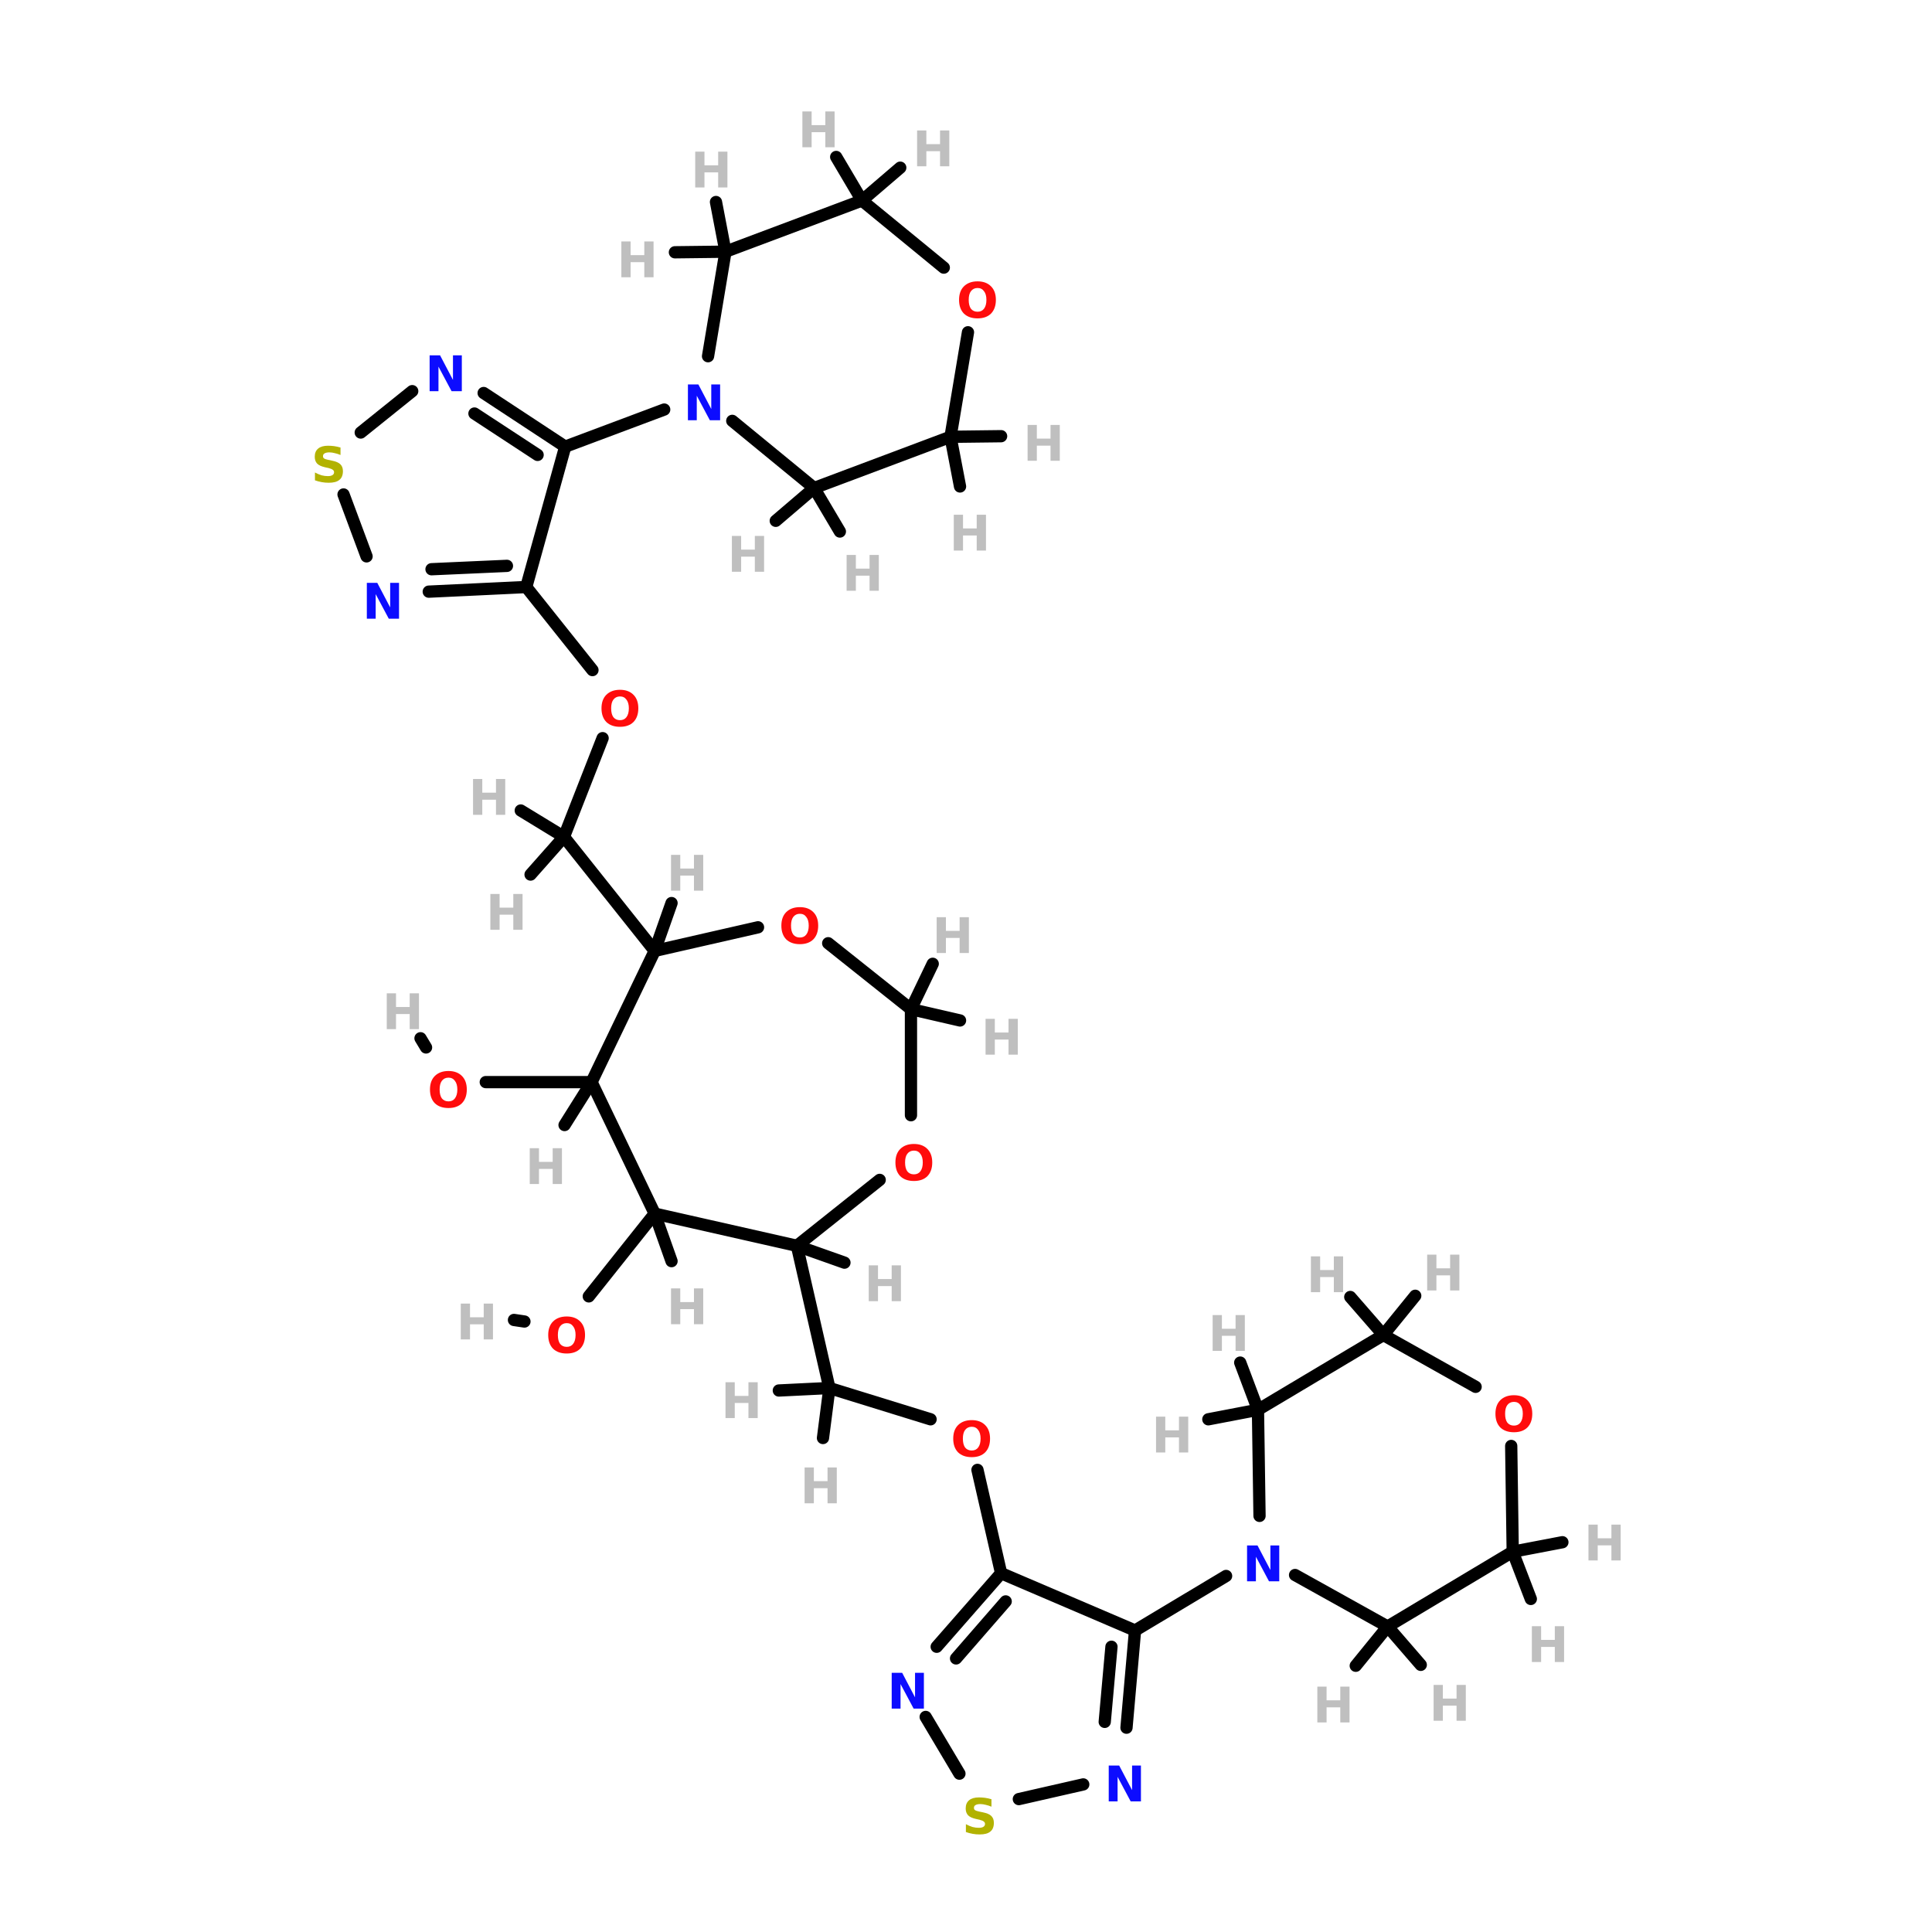 <?xml version="1.0" encoding="UTF-8"?>
<svg xmlns="http://www.w3.org/2000/svg" xmlns:xlink="http://www.w3.org/1999/xlink" width="150pt" height="150pt" viewBox="0 0 150 150" version="1.1">
<defs>
<g>
<symbol overflow="visible" id="glyph0-0">
<path style="stroke:none;" d="M 0.188 0.672 L 0.188 -2.688 L 2.094 -2.688 L 2.094 0.672 Z M 0.406 0.469 L 1.891 0.469 L 1.891 -2.469 L 0.406 -2.469 Z M 0.406 0.469 "/>
</symbol>
<symbol overflow="visible" id="glyph0-1">
<path style="stroke:none;" d="M 0.344 -2.781 L 1.062 -2.781 L 1.062 -1.719 L 2.125 -1.719 L 2.125 -2.781 L 2.844 -2.781 L 2.844 0 L 2.125 0 L 2.125 -1.172 L 1.062 -1.172 L 1.062 0 L 0.344 0 Z M 0.344 -2.781 "/>
</symbol>
<symbol overflow="visible" id="glyph0-2">
<path style="stroke:none;" d="M 2.281 -2.688 L 2.281 -2.109 C 2.133 -2.172 1.988 -2.219 1.844 -2.25 C 1.695 -2.289 1.555 -2.312 1.422 -2.312 C 1.254 -2.312 1.129 -2.285 1.047 -2.234 C 0.961 -2.191 0.922 -2.117 0.922 -2.016 C 0.922 -1.941 0.945 -1.883 1 -1.844 C 1.062 -1.801 1.164 -1.766 1.312 -1.734 L 1.609 -1.672 C 1.922 -1.609 2.141 -1.516 2.266 -1.391 C 2.398 -1.266 2.469 -1.086 2.469 -0.859 C 2.469 -0.547 2.375 -0.316 2.188 -0.172 C 2.008 -0.023 1.734 0.047 1.359 0.047 C 1.18 0.047 1.004 0.031 0.828 0 C 0.648 -0.031 0.473 -0.078 0.297 -0.141 L 0.297 -0.75 C 0.473 -0.656 0.645 -0.582 0.812 -0.531 C 0.977 -0.488 1.141 -0.469 1.297 -0.469 C 1.453 -0.469 1.57 -0.492 1.656 -0.547 C 1.738 -0.598 1.781 -0.672 1.781 -0.766 C 1.781 -0.848 1.75 -0.91 1.688 -0.953 C 1.633 -1.004 1.523 -1.051 1.359 -1.094 L 1.078 -1.156 C 0.797 -1.219 0.594 -1.312 0.469 -1.438 C 0.344 -1.57 0.281 -1.75 0.281 -1.969 C 0.281 -2.25 0.367 -2.461 0.547 -2.609 C 0.723 -2.754 0.977 -2.828 1.312 -2.828 C 1.469 -2.828 1.625 -2.816 1.781 -2.797 C 1.945 -2.773 2.113 -2.738 2.281 -2.688 Z M 2.281 -2.688 "/>
</symbol>
<symbol overflow="visible" id="glyph0-3">
<path style="stroke:none;" d="M 1.625 -2.312 C 1.406 -2.312 1.234 -2.227 1.109 -2.062 C 0.992 -1.906 0.938 -1.68 0.938 -1.391 C 0.938 -1.098 0.992 -0.867 1.109 -0.703 C 1.234 -0.547 1.406 -0.469 1.625 -0.469 C 1.844 -0.469 2.008 -0.547 2.125 -0.703 C 2.25 -0.867 2.312 -1.098 2.312 -1.391 C 2.312 -1.68 2.25 -1.906 2.125 -2.062 C 2.008 -2.227 1.844 -2.312 1.625 -2.312 Z M 1.625 -2.828 C 2.07 -2.828 2.422 -2.695 2.672 -2.438 C 2.922 -2.188 3.047 -1.836 3.047 -1.391 C 3.047 -0.941 2.922 -0.586 2.672 -0.328 C 2.422 -0.078 2.07 0.047 1.625 0.047 C 1.176 0.047 0.82 -0.078 0.562 -0.328 C 0.312 -0.586 0.188 -0.941 0.188 -1.391 C 0.188 -1.836 0.312 -2.188 0.562 -2.438 C 0.82 -2.695 1.176 -2.828 1.625 -2.828 Z M 1.625 -2.828 "/>
</symbol>
<symbol overflow="visible" id="glyph0-4">
<path style="stroke:none;" d="M 0.344 -2.781 L 1.156 -2.781 L 2.156 -0.875 L 2.156 -2.781 L 2.844 -2.781 L 2.844 0 L 2.047 0 L 1.031 -1.906 L 1.031 0 L 0.344 0 Z M 0.344 -2.781 "/>
</symbol>
</g>
</defs>
<g id="surface1">
<path style="fill-rule:nonzero;fill:rgb(0%,0%,0%);fill-opacity:1;stroke-width:4;stroke-linecap:round;stroke-linejoin:miter;stroke:rgb(0%,0%,0%);stroke-opacity:1;stroke-miterlimit:4;" d="M 124.598 422.901 L 146.1 395.905 " transform="matrix(0.238,0,0,0.238,16.059,0)"/>
<path style="fill-rule:nonzero;fill:rgb(0%,0%,0%);fill-opacity:1;stroke-width:4;stroke-linecap:round;stroke-linejoin:miter;stroke:rgb(0%,0%,0%);stroke-opacity:1;stroke-miterlimit:4;" d="M 103.605 431.101 L 100.193 430.593 " transform="matrix(0.238,0,0,0.238,16.059,0)"/>
<path style="fill:none;stroke-width:4;stroke-linecap:round;stroke-linejoin:miter;stroke:rgb(0%,0%,0%);stroke-opacity:1;stroke-miterlimit:4;" d="M 90.992 353 L 125.5 353 " transform="matrix(0.238,0,0,0.238,16.059,0)"/>
<path style="fill-rule:nonzero;fill:rgb(0%,0%,0%);fill-opacity:1;stroke-width:4;stroke-linecap:round;stroke-linejoin:miter;stroke:rgb(0%,0%,0%);stroke-opacity:1;stroke-miterlimit:4;" d="M 71.508 341.699 L 69.704 338.698 " transform="matrix(0.238,0,0,0.238,16.059,0)"/>
<path style="fill-rule:nonzero;fill:rgb(0%,0%,0%);fill-opacity:1;stroke-width:4;stroke-linecap:round;stroke-linejoin:miter;stroke:rgb(0%,0%,0%);stroke-opacity:1;stroke-miterlimit:4;" d="M 236.092 463.001 L 203.093 452.8 " transform="matrix(0.238,0,0,0.238,16.059,0)"/>
<path style="fill-rule:nonzero;fill:rgb(0%,0%,0%);fill-opacity:1;stroke-width:4;stroke-linecap:round;stroke-linejoin:miter;stroke:rgb(0%,0%,0%);stroke-opacity:1;stroke-miterlimit:4;" d="M 251.394 479.501 L 259.103 513.205 " transform="matrix(0.238,0,0,0.238,16.059,0)"/>
<path style="fill-rule:nonzero;fill:rgb(0%,0%,0%);fill-opacity:1;stroke-width:4;stroke-linecap:round;stroke-linejoin:miter;stroke:rgb(0%,0%,0%);stroke-opacity:1;stroke-miterlimit:4;" d="M 129.108 240.8 L 116.496 272.995 " transform="matrix(0.238,0,0,0.238,16.059,0)"/>
<path style="fill-rule:nonzero;fill:rgb(0%,0%,0%);fill-opacity:1;stroke-width:4;stroke-linecap:round;stroke-linejoin:miter;stroke:rgb(0%,0%,0%);stroke-opacity:1;stroke-miterlimit:4;" d="M 125.795 218.593 L 104.195 191.499 " transform="matrix(0.238,0,0,0.238,16.059,0)"/>
<path style="fill-rule:nonzero;fill:rgb(0%,0%,0%);fill-opacity:1;stroke-width:4;stroke-linecap:round;stroke-linejoin:miter;stroke:rgb(0%,0%,0%);stroke-opacity:1;stroke-miterlimit:4;" d="M 332.498 514.107 L 302.795 531.902 " transform="matrix(0.238,0,0,0.238,16.059,0)"/>
<path style="fill-rule:nonzero;fill:rgb(0%,0%,0%);fill-opacity:1;stroke-width:4;stroke-linecap:round;stroke-linejoin:miter;stroke:rgb(0%,0%,0%);stroke-opacity:1;stroke-miterlimit:4;" d="M 149.199 133.603 L 116.906 145.707 " transform="matrix(0.238,0,0,0.238,16.059,0)"/>
<path style="fill-rule:nonzero;fill:rgb(0%,0%,0%);fill-opacity:1;stroke-width:4;stroke-linecap:round;stroke-linejoin:miter;stroke:rgb(0%,0%,0%);stroke-opacity:1;stroke-miterlimit:4;" d="M 146.1 395.905 L 151.594 411.404 " transform="matrix(0.238,0,0,0.238,16.059,0)"/>
<path style="fill-rule:nonzero;fill:rgb(0%,0%,0%);fill-opacity:1;stroke-width:4;stroke-linecap:round;stroke-linejoin:miter;stroke:rgb(0%,0%,0%);stroke-opacity:1;stroke-miterlimit:4;" d="M 125.5 353 L 116.693 367.006 " transform="matrix(0.238,0,0,0.238,16.059,0)"/>
<path style="fill-rule:nonzero;fill:rgb(0%,0%,0%);fill-opacity:1;stroke-width:4;stroke-linecap:round;stroke-linejoin:miter;stroke:rgb(0%,0%,0%);stroke-opacity:1;stroke-miterlimit:4;" d="M 192.498 406.401 L 203.093 452.8 " transform="matrix(0.238,0,0,0.238,16.059,0)"/>
<path style="fill-rule:nonzero;fill:rgb(0%,0%,0%);fill-opacity:1;stroke-width:4;stroke-linecap:round;stroke-linejoin:miter;stroke:rgb(0%,0%,0%);stroke-opacity:1;stroke-miterlimit:4;" d="M 192.498 406.401 L 207.997 411.896 " transform="matrix(0.238,0,0,0.238,16.059,0)"/>
<path style="fill-rule:nonzero;fill:rgb(0%,0%,0%);fill-opacity:1;stroke-width:4;stroke-linecap:round;stroke-linejoin:miter;stroke:rgb(0%,0%,0%);stroke-opacity:1;stroke-miterlimit:4;" d="M 146.1 310.193 L 116.496 272.995 " transform="matrix(0.238,0,0,0.238,16.059,0)"/>
<path style="fill-rule:nonzero;fill:rgb(0%,0%,0%);fill-opacity:1;stroke-width:4;stroke-linecap:round;stroke-linejoin:miter;stroke:rgb(0%,0%,0%);stroke-opacity:1;stroke-miterlimit:4;" d="M 146.1 310.193 L 151.594 294.596 " transform="matrix(0.238,0,0,0.238,16.059,0)"/>
<path style="fill-rule:nonzero;fill:rgb(0%,0%,0%);fill-opacity:1;stroke-width:4;stroke-linecap:round;stroke-linejoin:miter;stroke:rgb(0%,0%,0%);stroke-opacity:1;stroke-miterlimit:4;" d="M 203.093 452.8 L 186.594 453.604 " transform="matrix(0.238,0,0,0.238,16.059,0)"/>
<path style="fill-rule:nonzero;fill:rgb(0%,0%,0%);fill-opacity:1;stroke-width:4;stroke-linecap:round;stroke-linejoin:miter;stroke:rgb(0%,0%,0%);stroke-opacity:1;stroke-miterlimit:4;" d="M 203.093 452.8 L 200.994 469.103 " transform="matrix(0.238,0,0,0.238,16.059,0)"/>
<path style="fill-rule:nonzero;fill:rgb(0%,0%,0%);fill-opacity:1;stroke-width:4;stroke-linecap:round;stroke-linejoin:miter;stroke:rgb(0%,0%,0%);stroke-opacity:1;stroke-miterlimit:4;" d="M 116.496 272.995 L 102.407 264.401 " transform="matrix(0.238,0,0,0.238,16.059,0)"/>
<path style="fill-rule:nonzero;fill:rgb(0%,0%,0%);fill-opacity:1;stroke-width:4;stroke-linecap:round;stroke-linejoin:miter;stroke:rgb(0%,0%,0%);stroke-opacity:1;stroke-miterlimit:4;" d="M 116.496 272.995 L 105.605 285.296 " transform="matrix(0.238,0,0,0.238,16.059,0)"/>
<path style="fill-rule:nonzero;fill:rgb(0%,0%,0%);fill-opacity:1;stroke-width:4;stroke-linecap:round;stroke-linejoin:miter;stroke:rgb(0%,0%,0%);stroke-opacity:1;stroke-miterlimit:4;" d="M 229.696 329.202 L 245.703 332.892 " transform="matrix(0.238,0,0,0.238,16.059,0)"/>
<path style="fill-rule:nonzero;fill:rgb(0%,0%,0%);fill-opacity:1;stroke-width:4;stroke-linecap:round;stroke-linejoin:miter;stroke:rgb(0%,0%,0%);stroke-opacity:1;stroke-miterlimit:4;" d="M 229.696 329.202 L 236.797 314.408 " transform="matrix(0.238,0,0,0.238,16.059,0)"/>
<path style="fill-rule:nonzero;fill:rgb(0%,0%,0%);fill-opacity:1;stroke-width:4;stroke-linecap:round;stroke-linejoin:miter;stroke:rgb(0%,0%,0%);stroke-opacity:1;stroke-miterlimit:4;" d="M 385.194 530.606 L 374.796 543.399 " transform="matrix(0.238,0,0,0.238,16.059,0)"/>
<path style="fill-rule:nonzero;fill:rgb(0%,0%,0%);fill-opacity:1;stroke-width:4;stroke-linecap:round;stroke-linejoin:miter;stroke:rgb(0%,0%,0%);stroke-opacity:1;stroke-miterlimit:4;" d="M 385.194 530.606 L 396.002 543.104 " transform="matrix(0.238,0,0,0.238,16.059,0)"/>
<path style="fill-rule:nonzero;fill:rgb(0%,0%,0%);fill-opacity:1;stroke-width:4;stroke-linecap:round;stroke-linejoin:miter;stroke:rgb(0%,0%,0%);stroke-opacity:1;stroke-miterlimit:4;" d="M 342.896 459.902 L 337.106 444.501 " transform="matrix(0.238,0,0,0.238,16.059,0)"/>
<path style="fill-rule:nonzero;fill:rgb(0%,0%,0%);fill-opacity:1;stroke-width:4;stroke-linecap:round;stroke-linejoin:miter;stroke:rgb(0%,0%,0%);stroke-opacity:1;stroke-miterlimit:4;" d="M 342.896 459.902 L 326.708 463.001 " transform="matrix(0.238,0,0,0.238,16.059,0)"/>
<path style="fill-rule:nonzero;fill:rgb(0%,0%,0%);fill-opacity:1;stroke-width:4;stroke-linecap:round;stroke-linejoin:miter;stroke:rgb(0%,0%,0%);stroke-opacity:1;stroke-miterlimit:4;" d="M 169.192 82.104 L 166.093 65.899 " transform="matrix(0.238,0,0,0.238,16.059,0)"/>
<path style="fill-rule:nonzero;fill:rgb(0%,0%,0%);fill-opacity:1;stroke-width:4;stroke-linecap:round;stroke-linejoin:miter;stroke:rgb(0%,0%,0%);stroke-opacity:1;stroke-miterlimit:4;" d="M 169.192 82.104 L 152.693 82.3 " transform="matrix(0.238,0,0,0.238,16.059,0)"/>
<path style="fill-rule:nonzero;fill:rgb(0%,0%,0%);fill-opacity:1;stroke-width:4;stroke-linecap:round;stroke-linejoin:miter;stroke:rgb(0%,0%,0%);stroke-opacity:1;stroke-miterlimit:4;" d="M 198.107 159.205 L 185.593 169.898 " transform="matrix(0.238,0,0,0.238,16.059,0)"/>
<path style="fill-rule:nonzero;fill:rgb(0%,0%,0%);fill-opacity:1;stroke-width:4;stroke-linecap:round;stroke-linejoin:miter;stroke:rgb(0%,0%,0%);stroke-opacity:1;stroke-miterlimit:4;" d="M 198.107 159.205 L 206.505 173.392 " transform="matrix(0.238,0,0,0.238,16.059,0)"/>
<path style="fill-rule:nonzero;fill:rgb(0%,0%,0%);fill-opacity:1;stroke-width:4;stroke-linecap:round;stroke-linejoin:miter;stroke:rgb(0%,0%,0%);stroke-opacity:1;stroke-miterlimit:4;" d="M 426 506.202 L 431.904 521.602 " transform="matrix(0.238,0,0,0.238,16.059,0)"/>
<path style="fill-rule:nonzero;fill:rgb(0%,0%,0%);fill-opacity:1;stroke-width:4;stroke-linecap:round;stroke-linejoin:miter;stroke:rgb(0%,0%,0%);stroke-opacity:1;stroke-miterlimit:4;" d="M 426 506.202 L 442.204 503.102 " transform="matrix(0.238,0,0,0.238,16.059,0)"/>
<path style="fill-rule:nonzero;fill:rgb(0%,0%,0%);fill-opacity:1;stroke-width:4;stroke-linecap:round;stroke-linejoin:miter;stroke:rgb(0%,0%,0%);stroke-opacity:1;stroke-miterlimit:4;" d="M 383.8 435.497 L 394.198 422.704 " transform="matrix(0.238,0,0,0.238,16.059,0)"/>
<path style="fill-rule:nonzero;fill:rgb(0%,0%,0%);fill-opacity:1;stroke-width:4;stroke-linecap:round;stroke-linejoin:miter;stroke:rgb(0%,0%,0%);stroke-opacity:1;stroke-miterlimit:4;" d="M 383.8 435.497 L 373.008 423.098 " transform="matrix(0.238,0,0,0.238,16.059,0)"/>
<path style="fill-rule:nonzero;fill:rgb(0%,0%,0%);fill-opacity:1;stroke-width:4;stroke-linecap:round;stroke-linejoin:miter;stroke:rgb(0%,0%,0%);stroke-opacity:1;stroke-miterlimit:4;" d="M 213.705 65.407 L 226.202 54.697 " transform="matrix(0.238,0,0,0.238,16.059,0)"/>
<path style="fill-rule:nonzero;fill:rgb(0%,0%,0%);fill-opacity:1;stroke-width:4;stroke-linecap:round;stroke-linejoin:miter;stroke:rgb(0%,0%,0%);stroke-opacity:1;stroke-miterlimit:4;" d="M 213.705 65.407 L 205.307 51.204 " transform="matrix(0.238,0,0,0.238,16.059,0)"/>
<path style="fill-rule:nonzero;fill:rgb(0%,0%,0%);fill-opacity:1;stroke-width:4;stroke-linecap:round;stroke-linejoin:miter;stroke:rgb(0%,0%,0%);stroke-opacity:1;stroke-miterlimit:4;" d="M 242.603 142.492 L 245.703 158.696 " transform="matrix(0.238,0,0,0.238,16.059,0)"/>
<path style="fill-rule:nonzero;fill:rgb(0%,0%,0%);fill-opacity:1;stroke-width:4;stroke-linecap:round;stroke-linejoin:miter;stroke:rgb(0%,0%,0%);stroke-opacity:1;stroke-miterlimit:4;" d="M 242.603 142.492 L 259.103 142.295 " transform="matrix(0.238,0,0,0.238,16.059,0)"/>
<path style="fill-rule:nonzero;fill:rgb(0%,0%,0%);fill-opacity:1;stroke-width:4;stroke-linecap:round;stroke-linejoin:miter;stroke:rgb(0%,0%,0%);stroke-opacity:1;stroke-miterlimit:4;" d="M 234.501 560.096 L 245.506 578.596 " transform="matrix(0.238,0,0,0.238,16.059,0)"/>
<path style="fill-rule:nonzero;fill:rgb(0%,0%,0%);fill-opacity:1;stroke-width:4;stroke-linecap:round;stroke-linejoin:miter;stroke:rgb(0%,0%,0%);stroke-opacity:1;stroke-miterlimit:4;" d="M 264.892 586.895 L 285.902 582.106 " transform="matrix(0.238,0,0,0.238,16.059,0)"/>
<path style="fill-rule:nonzero;fill:rgb(0%,0%,0%);fill-opacity:1;stroke-width:4;stroke-linecap:round;stroke-linejoin:miter;stroke:rgb(0%,0%,0%);stroke-opacity:1;stroke-miterlimit:4;" d="M 300.007 563.605 L 302.795 531.902 " transform="matrix(0.238,0,0,0.238,16.059,0)"/>
<path style="fill-rule:nonzero;fill:rgb(0%,0%,0%);fill-opacity:1;stroke-width:4;stroke-linecap:round;stroke-linejoin:miter;stroke:rgb(0%,0%,0%);stroke-opacity:1;stroke-miterlimit:4;" d="M 292.905 561.703 L 295.103 537.2 " transform="matrix(0.238,0,0,0.238,16.059,0)"/>
<path style="fill-rule:nonzero;fill:rgb(0%,0%,0%);fill-opacity:1;stroke-width:4;stroke-linecap:round;stroke-linejoin:miter;stroke:rgb(0%,0%,0%);stroke-opacity:1;stroke-miterlimit:4;" d="M 302.795 531.902 L 259.103 513.205 " transform="matrix(0.238,0,0,0.238,16.059,0)"/>
<path style="fill-rule:nonzero;fill:rgb(0%,0%,0%);fill-opacity:1;stroke-width:4;stroke-linecap:round;stroke-linejoin:miter;stroke:rgb(0%,0%,0%);stroke-opacity:1;stroke-miterlimit:4;" d="M 259.103 513.205 L 238.093 537.2 " transform="matrix(0.238,0,0,0.238,16.059,0)"/>
<path style="fill-rule:nonzero;fill:rgb(0%,0%,0%);fill-opacity:1;stroke-width:4;stroke-linecap:round;stroke-linejoin:miter;stroke:rgb(0%,0%,0%);stroke-opacity:1;stroke-miterlimit:4;" d="M 260.595 522.406 L 244.408 541.005 " transform="matrix(0.238,0,0,0.238,16.059,0)"/>
<path style="fill-rule:nonzero;fill:rgb(0%,0%,0%);fill-opacity:1;stroke-width:4;stroke-linecap:round;stroke-linejoin:miter;stroke:rgb(0%,0%,0%);stroke-opacity:1;stroke-miterlimit:4;" d="M 44.594 161.304 L 52.105 181.494 " transform="matrix(0.238,0,0,0.238,16.059,0)"/>
<path style="fill-rule:nonzero;fill:rgb(0%,0%,0%);fill-opacity:1;stroke-width:4;stroke-linecap:round;stroke-linejoin:miter;stroke:rgb(0%,0%,0%);stroke-opacity:1;stroke-miterlimit:4;" d="M 72.393 193.007 L 104.195 191.499 " transform="matrix(0.238,0,0,0.238,16.059,0)"/>
<path style="fill-rule:nonzero;fill:rgb(0%,0%,0%);fill-opacity:1;stroke-width:4;stroke-linecap:round;stroke-linejoin:miter;stroke:rgb(0%,0%,0%);stroke-opacity:1;stroke-miterlimit:4;" d="M 73.295 185.693 L 97.897 184.594 " transform="matrix(0.238,0,0,0.238,16.059,0)"/>
<path style="fill-rule:nonzero;fill:rgb(0%,0%,0%);fill-opacity:1;stroke-width:4;stroke-linecap:round;stroke-linejoin:miter;stroke:rgb(0%,0%,0%);stroke-opacity:1;stroke-miterlimit:4;" d="M 104.195 191.499 L 116.906 145.707 " transform="matrix(0.238,0,0,0.238,16.059,0)"/>
<path style="fill-rule:nonzero;fill:rgb(0%,0%,0%);fill-opacity:1;stroke-width:4;stroke-linecap:round;stroke-linejoin:miter;stroke:rgb(0%,0%,0%);stroke-opacity:1;stroke-miterlimit:4;" d="M 116.906 145.707 L 90.303 128.207 " transform="matrix(0.238,0,0,0.238,16.059,0)"/>
<path style="fill-rule:nonzero;fill:rgb(0%,0%,0%);fill-opacity:1;stroke-width:4;stroke-linecap:round;stroke-linejoin:miter;stroke:rgb(0%,0%,0%);stroke-opacity:1;stroke-miterlimit:4;" d="M 107.902 148.397 L 87.302 134.899 " transform="matrix(0.238,0,0,0.238,16.059,0)"/>
<path style="fill-rule:nonzero;fill:rgb(0%,0%,0%);fill-opacity:1;stroke-width:4;stroke-linecap:round;stroke-linejoin:miter;stroke:rgb(0%,0%,0%);stroke-opacity:1;stroke-miterlimit:4;" d="M 66.997 127.6 L 50.203 141.098 " transform="matrix(0.238,0,0,0.238,16.059,0)"/>
<path style="fill-rule:nonzero;fill:rgb(0%,0%,0%);fill-opacity:1;stroke-width:4;stroke-linecap:round;stroke-linejoin:miter;stroke:rgb(0%,0%,0%);stroke-opacity:1;stroke-miterlimit:4;" d="M 425.508 471.694 L 426 506.202 " transform="matrix(0.238,0,0,0.238,16.059,0)"/>
<path style="fill-rule:nonzero;fill:rgb(0%,0%,0%);fill-opacity:1;stroke-width:4;stroke-linecap:round;stroke-linejoin:miter;stroke:rgb(0%,0%,0%);stroke-opacity:1;stroke-miterlimit:4;" d="M 426 506.202 L 385.194 530.606 " transform="matrix(0.238,0,0,0.238,16.059,0)"/>
<path style="fill-rule:nonzero;fill:rgb(0%,0%,0%);fill-opacity:1;stroke-width:4;stroke-linecap:round;stroke-linejoin:miter;stroke:rgb(0%,0%,0%);stroke-opacity:1;stroke-miterlimit:4;" d="M 385.194 530.606 L 355 513.795 " transform="matrix(0.238,0,0,0.238,16.059,0)"/>
<path style="fill-rule:nonzero;fill:rgb(0%,0%,0%);fill-opacity:1;stroke-width:4;stroke-linecap:round;stroke-linejoin:miter;stroke:rgb(0%,0%,0%);stroke-opacity:1;stroke-miterlimit:4;" d="M 343.404 494.508 L 342.896 459.902 " transform="matrix(0.238,0,0,0.238,16.059,0)"/>
<path style="fill-rule:nonzero;fill:rgb(0%,0%,0%);fill-opacity:1;stroke-width:4;stroke-linecap:round;stroke-linejoin:miter;stroke:rgb(0%,0%,0%);stroke-opacity:1;stroke-miterlimit:4;" d="M 342.896 459.902 L 383.8 435.497 " transform="matrix(0.238,0,0,0.238,16.059,0)"/>
<path style="fill-rule:nonzero;fill:rgb(0%,0%,0%);fill-opacity:1;stroke-width:4;stroke-linecap:round;stroke-linejoin:miter;stroke:rgb(0%,0%,0%);stroke-opacity:1;stroke-miterlimit:4;" d="M 383.8 435.497 L 413.896 452.406 " transform="matrix(0.238,0,0,0.238,16.059,0)"/>
<path style="fill-rule:nonzero;fill:rgb(0%,0%,0%);fill-opacity:1;stroke-width:4;stroke-linecap:round;stroke-linejoin:miter;stroke:rgb(0%,0%,0%);stroke-opacity:1;stroke-miterlimit:4;" d="M 240.406 87.303 L 213.705 65.407 " transform="matrix(0.238,0,0,0.238,16.059,0)"/>
<path style="fill-rule:nonzero;fill:rgb(0%,0%,0%);fill-opacity:1;stroke-width:4;stroke-linecap:round;stroke-linejoin:miter;stroke:rgb(0%,0%,0%);stroke-opacity:1;stroke-miterlimit:4;" d="M 213.705 65.407 L 169.192 82.104 " transform="matrix(0.238,0,0,0.238,16.059,0)"/>
<path style="fill-rule:nonzero;fill:rgb(0%,0%,0%);fill-opacity:1;stroke-width:4;stroke-linecap:round;stroke-linejoin:miter;stroke:rgb(0%,0%,0%);stroke-opacity:1;stroke-miterlimit:4;" d="M 169.192 82.104 L 163.501 116.201 " transform="matrix(0.238,0,0,0.238,16.059,0)"/>
<path style="fill-rule:nonzero;fill:rgb(0%,0%,0%);fill-opacity:1;stroke-width:4;stroke-linecap:round;stroke-linejoin:miter;stroke:rgb(0%,0%,0%);stroke-opacity:1;stroke-miterlimit:4;" d="M 171.406 137.293 L 198.107 159.205 " transform="matrix(0.238,0,0,0.238,16.059,0)"/>
<path style="fill-rule:nonzero;fill:rgb(0%,0%,0%);fill-opacity:1;stroke-width:4;stroke-linecap:round;stroke-linejoin:miter;stroke:rgb(0%,0%,0%);stroke-opacity:1;stroke-miterlimit:4;" d="M 198.107 159.205 L 242.603 142.492 " transform="matrix(0.238,0,0,0.238,16.059,0)"/>
<path style="fill-rule:nonzero;fill:rgb(0%,0%,0%);fill-opacity:1;stroke-width:4;stroke-linecap:round;stroke-linejoin:miter;stroke:rgb(0%,0%,0%);stroke-opacity:1;stroke-miterlimit:4;" d="M 242.603 142.492 L 248.295 108.394 " transform="matrix(0.238,0,0,0.238,16.059,0)"/>
<path style="fill:none;stroke-width:4;stroke-linecap:round;stroke-linejoin:miter;stroke:rgb(0%,0%,0%);stroke-opacity:1;stroke-miterlimit:4;" d="M 229.696 363.808 L 229.696 329.202 " transform="matrix(0.238,0,0,0.238,16.059,0)"/>
<path style="fill-rule:nonzero;fill:rgb(0%,0%,0%);fill-opacity:1;stroke-width:4;stroke-linecap:round;stroke-linejoin:miter;stroke:rgb(0%,0%,0%);stroke-opacity:1;stroke-miterlimit:4;" d="M 229.696 329.202 L 202.7 307.7 " transform="matrix(0.238,0,0,0.238,16.059,0)"/>
<path style="fill-rule:nonzero;fill:rgb(0%,0%,0%);fill-opacity:1;stroke-width:4;stroke-linecap:round;stroke-linejoin:miter;stroke:rgb(0%,0%,0%);stroke-opacity:1;stroke-miterlimit:4;" d="M 179.804 302.501 L 146.1 310.193 " transform="matrix(0.238,0,0,0.238,16.059,0)"/>
<path style="fill-rule:nonzero;fill:rgb(0%,0%,0%);fill-opacity:1;stroke-width:4;stroke-linecap:round;stroke-linejoin:miter;stroke:rgb(0%,0%,0%);stroke-opacity:1;stroke-miterlimit:4;" d="M 146.1 310.193 L 125.5 353 " transform="matrix(0.238,0,0,0.238,16.059,0)"/>
<path style="fill-rule:nonzero;fill:rgb(0%,0%,0%);fill-opacity:1;stroke-width:4;stroke-linecap:round;stroke-linejoin:miter;stroke:rgb(0%,0%,0%);stroke-opacity:1;stroke-miterlimit:4;" d="M 125.5 353 L 146.1 395.905 " transform="matrix(0.238,0,0,0.238,16.059,0)"/>
<path style="fill-rule:nonzero;fill:rgb(0%,0%,0%);fill-opacity:1;stroke-width:4;stroke-linecap:round;stroke-linejoin:miter;stroke:rgb(0%,0%,0%);stroke-opacity:1;stroke-miterlimit:4;" d="M 146.1 395.905 L 192.498 406.401 " transform="matrix(0.238,0,0,0.238,16.059,0)"/>
<path style="fill-rule:nonzero;fill:rgb(0%,0%,0%);fill-opacity:1;stroke-width:4;stroke-linecap:round;stroke-linejoin:miter;stroke:rgb(0%,0%,0%);stroke-opacity:1;stroke-miterlimit:4;" d="M 192.498 406.401 L 219.494 384.9 " transform="matrix(0.238,0,0,0.238,16.059,0)"/>
<g style="fill:rgb(74.902%,74.902%,74.902%);fill-opacity:1;">
  <use xlink:href="#glyph0-1" x="101.934" y="133.73"/>
</g>
<g style="fill:rgb(74.902%,74.902%,74.902%);fill-opacity:1;">
  <use xlink:href="#glyph0-1" x="51.754" y="102.812"/>
</g>
<g style="fill:rgb(74.902%,74.902%,74.902%);fill-opacity:1;">
  <use xlink:href="#glyph0-1" x="40.785" y="91.926"/>
</g>
<g style="fill:rgb(74.902%,74.902%,74.902%);fill-opacity:1;">
  <use xlink:href="#glyph0-1" x="67.105" y="101.023"/>
</g>
<g style="fill:rgb(74.902%,74.902%,74.902%);fill-opacity:1;">
  <use xlink:href="#glyph0-1" x="51.754" y="69.152"/>
</g>
<g style="fill:rgb(74.902%,74.902%,74.902%);fill-opacity:1;">
  <use xlink:href="#glyph0-1" x="55.984" y="110.098"/>
</g>
<g style="fill:rgb(74.902%,74.902%,74.902%);fill-opacity:1;">
  <use xlink:href="#glyph0-1" x="62.125" y="116.715"/>
</g>
<g style="fill:rgb(74.902%,74.902%,74.902%);fill-opacity:1;">
  <use xlink:href="#glyph0-1" x="36.383" y="63.262"/>
</g>
<g style="fill:rgb(74.902%,74.902%,74.902%);fill-opacity:1;">
  <use xlink:href="#glyph0-1" x="37.727" y="72.188"/>
</g>
<g style="fill:rgb(74.902%,74.902%,74.902%);fill-opacity:1;">
  <use xlink:href="#glyph0-1" x="76.176" y="81.883"/>
</g>
<g style="fill:rgb(74.902%,74.902%,74.902%);fill-opacity:1;">
  <use xlink:href="#glyph0-1" x="72.379" y="73.992"/>
</g>
<g style="fill:rgb(74.902%,74.902%,74.902%);fill-opacity:1;">
  <use xlink:href="#glyph0-1" x="35.43" y="103.992"/>
</g>
<g style="fill:rgb(74.902%,74.902%,74.902%);fill-opacity:1;">
  <use xlink:href="#glyph0-1" x="29.684" y="79.902"/>
</g>
<g style="fill:rgb(74.902%,74.902%,74.902%);fill-opacity:1;">
  <use xlink:href="#glyph0-1" x="110.961" y="133.598"/>
</g>
<g style="fill:rgb(74.902%,74.902%,74.902%);fill-opacity:1;">
  <use xlink:href="#glyph0-1" x="93.805" y="104.883"/>
</g>
<g style="fill:rgb(74.902%,74.902%,74.902%);fill-opacity:1;">
  <use xlink:href="#glyph0-1" x="89.41" y="112.77"/>
</g>
<g style="fill:rgb(74.902%,74.902%,74.902%);fill-opacity:1;">
  <use xlink:href="#glyph0-1" x="53.633" y="14.555"/>
</g>
<g style="fill:rgb(74.902%,74.902%,74.902%);fill-opacity:1;">
  <use xlink:href="#glyph0-1" x="47.898" y="21.527"/>
</g>
<g style="fill:rgb(74.902%,74.902%,74.902%);fill-opacity:1;">
  <use xlink:href="#glyph0-1" x="56.48" y="44.391"/>
</g>
<g style="fill:rgb(74.902%,74.902%,74.902%);fill-opacity:1;">
  <use xlink:href="#glyph0-1" x="65.387" y="45.867"/>
</g>
<g style="fill:rgb(74.902%,74.902%,74.902%);fill-opacity:1;">
  <use xlink:href="#glyph0-1" x="118.59" y="129.039"/>
</g>
<g style="fill:rgb(74.902%,74.902%,74.902%);fill-opacity:1;">
  <use xlink:href="#glyph0-1" x="122.984" y="121.152"/>
</g>
<g style="fill:rgb(74.902%,74.902%,74.902%);fill-opacity:1;">
  <use xlink:href="#glyph0-1" x="110.461" y="100.191"/>
</g>
<g style="fill:rgb(74.902%,74.902%,74.902%);fill-opacity:1;">
  <use xlink:href="#glyph0-1" x="101.434" y="100.324"/>
</g>
<g style="fill:rgb(74.902%,74.902%,74.902%);fill-opacity:1;">
  <use xlink:href="#glyph0-1" x="70.859" y="12.91"/>
</g>
<g style="fill:rgb(74.902%,74.902%,74.902%);fill-opacity:1;">
  <use xlink:href="#glyph0-1" x="61.953" y="11.434"/>
</g>
<g style="fill:rgb(74.902%,74.902%,74.902%);fill-opacity:1;">
  <use xlink:href="#glyph0-1" x="73.707" y="42.746"/>
</g>
<g style="fill:rgb(74.902%,74.902%,74.902%);fill-opacity:1;">
  <use xlink:href="#glyph0-1" x="79.438" y="35.773"/>
</g>
<g style="fill:rgb(69.804%,69.804%,0%);fill-opacity:1;">
  <use xlink:href="#glyph0-2" x="24.156" y="37.434"/>
</g>
<g style="fill:rgb(100%,4.706%,4.706%);fill-opacity:1;">
  <use xlink:href="#glyph0-3" x="69.332" y="91.645"/>
</g>
<g style="fill:rgb(100%,4.706%,4.706%);fill-opacity:1;">
  <use xlink:href="#glyph0-3" x="60.477" y="73.258"/>
</g>
<g style="fill:rgb(100%,4.706%,4.706%);fill-opacity:1;">
  <use xlink:href="#glyph0-3" x="42.375" y="105.039"/>
</g>
<g style="fill:rgb(100%,4.706%,4.706%);fill-opacity:1;">
  <use xlink:href="#glyph0-3" x="33.195" y="85.98"/>
</g>
<g style="fill:rgb(100%,4.706%,4.706%);fill-opacity:1;">
  <use xlink:href="#glyph0-3" x="73.82" y="113.086"/>
</g>
<g style="fill:rgb(100%,4.706%,4.706%);fill-opacity:1;">
  <use xlink:href="#glyph0-3" x="46.512" y="56.383"/>
</g>
<g style="fill:rgb(100%,4.706%,4.706%);fill-opacity:1;">
  <use xlink:href="#glyph0-3" x="115.918" y="111.152"/>
</g>
<g style="fill:rgb(100%,4.706%,4.706%);fill-opacity:1;">
  <use xlink:href="#glyph0-3" x="74.273" y="24.672"/>
</g>
<g style="fill:rgb(4.706%,4.706%,100%);fill-opacity:1;">
  <use xlink:href="#glyph0-4" x="96.477" y="122.77"/>
</g>
<g style="fill:rgb(4.706%,4.706%,100%);fill-opacity:1;">
  <use xlink:href="#glyph0-4" x="53.066" y="32.629"/>
</g>
<g style="fill:rgb(4.706%,4.706%,100%);fill-opacity:1;">
  <use xlink:href="#glyph0-4" x="68.887" y="132.656"/>
</g>
<g style="fill:rgb(4.706%,4.706%,100%);fill-opacity:1;">
  <use xlink:href="#glyph0-4" x="28.137" y="48.035"/>
</g>
<g style="fill:rgb(4.706%,4.706%,100%);fill-opacity:1;">
  <use xlink:href="#glyph0-4" x="85.738" y="139.859"/>
</g>
<g style="fill:rgb(4.706%,4.706%,100%);fill-opacity:1;">
  <use xlink:href="#glyph0-4" x="33.012" y="30.371"/>
</g>
<g style="fill:rgb(69.804%,69.804%,0%);fill-opacity:1;">
  <use xlink:href="#glyph0-2" x="74.695" y="142.379"/>
</g>
</g>
</svg>
